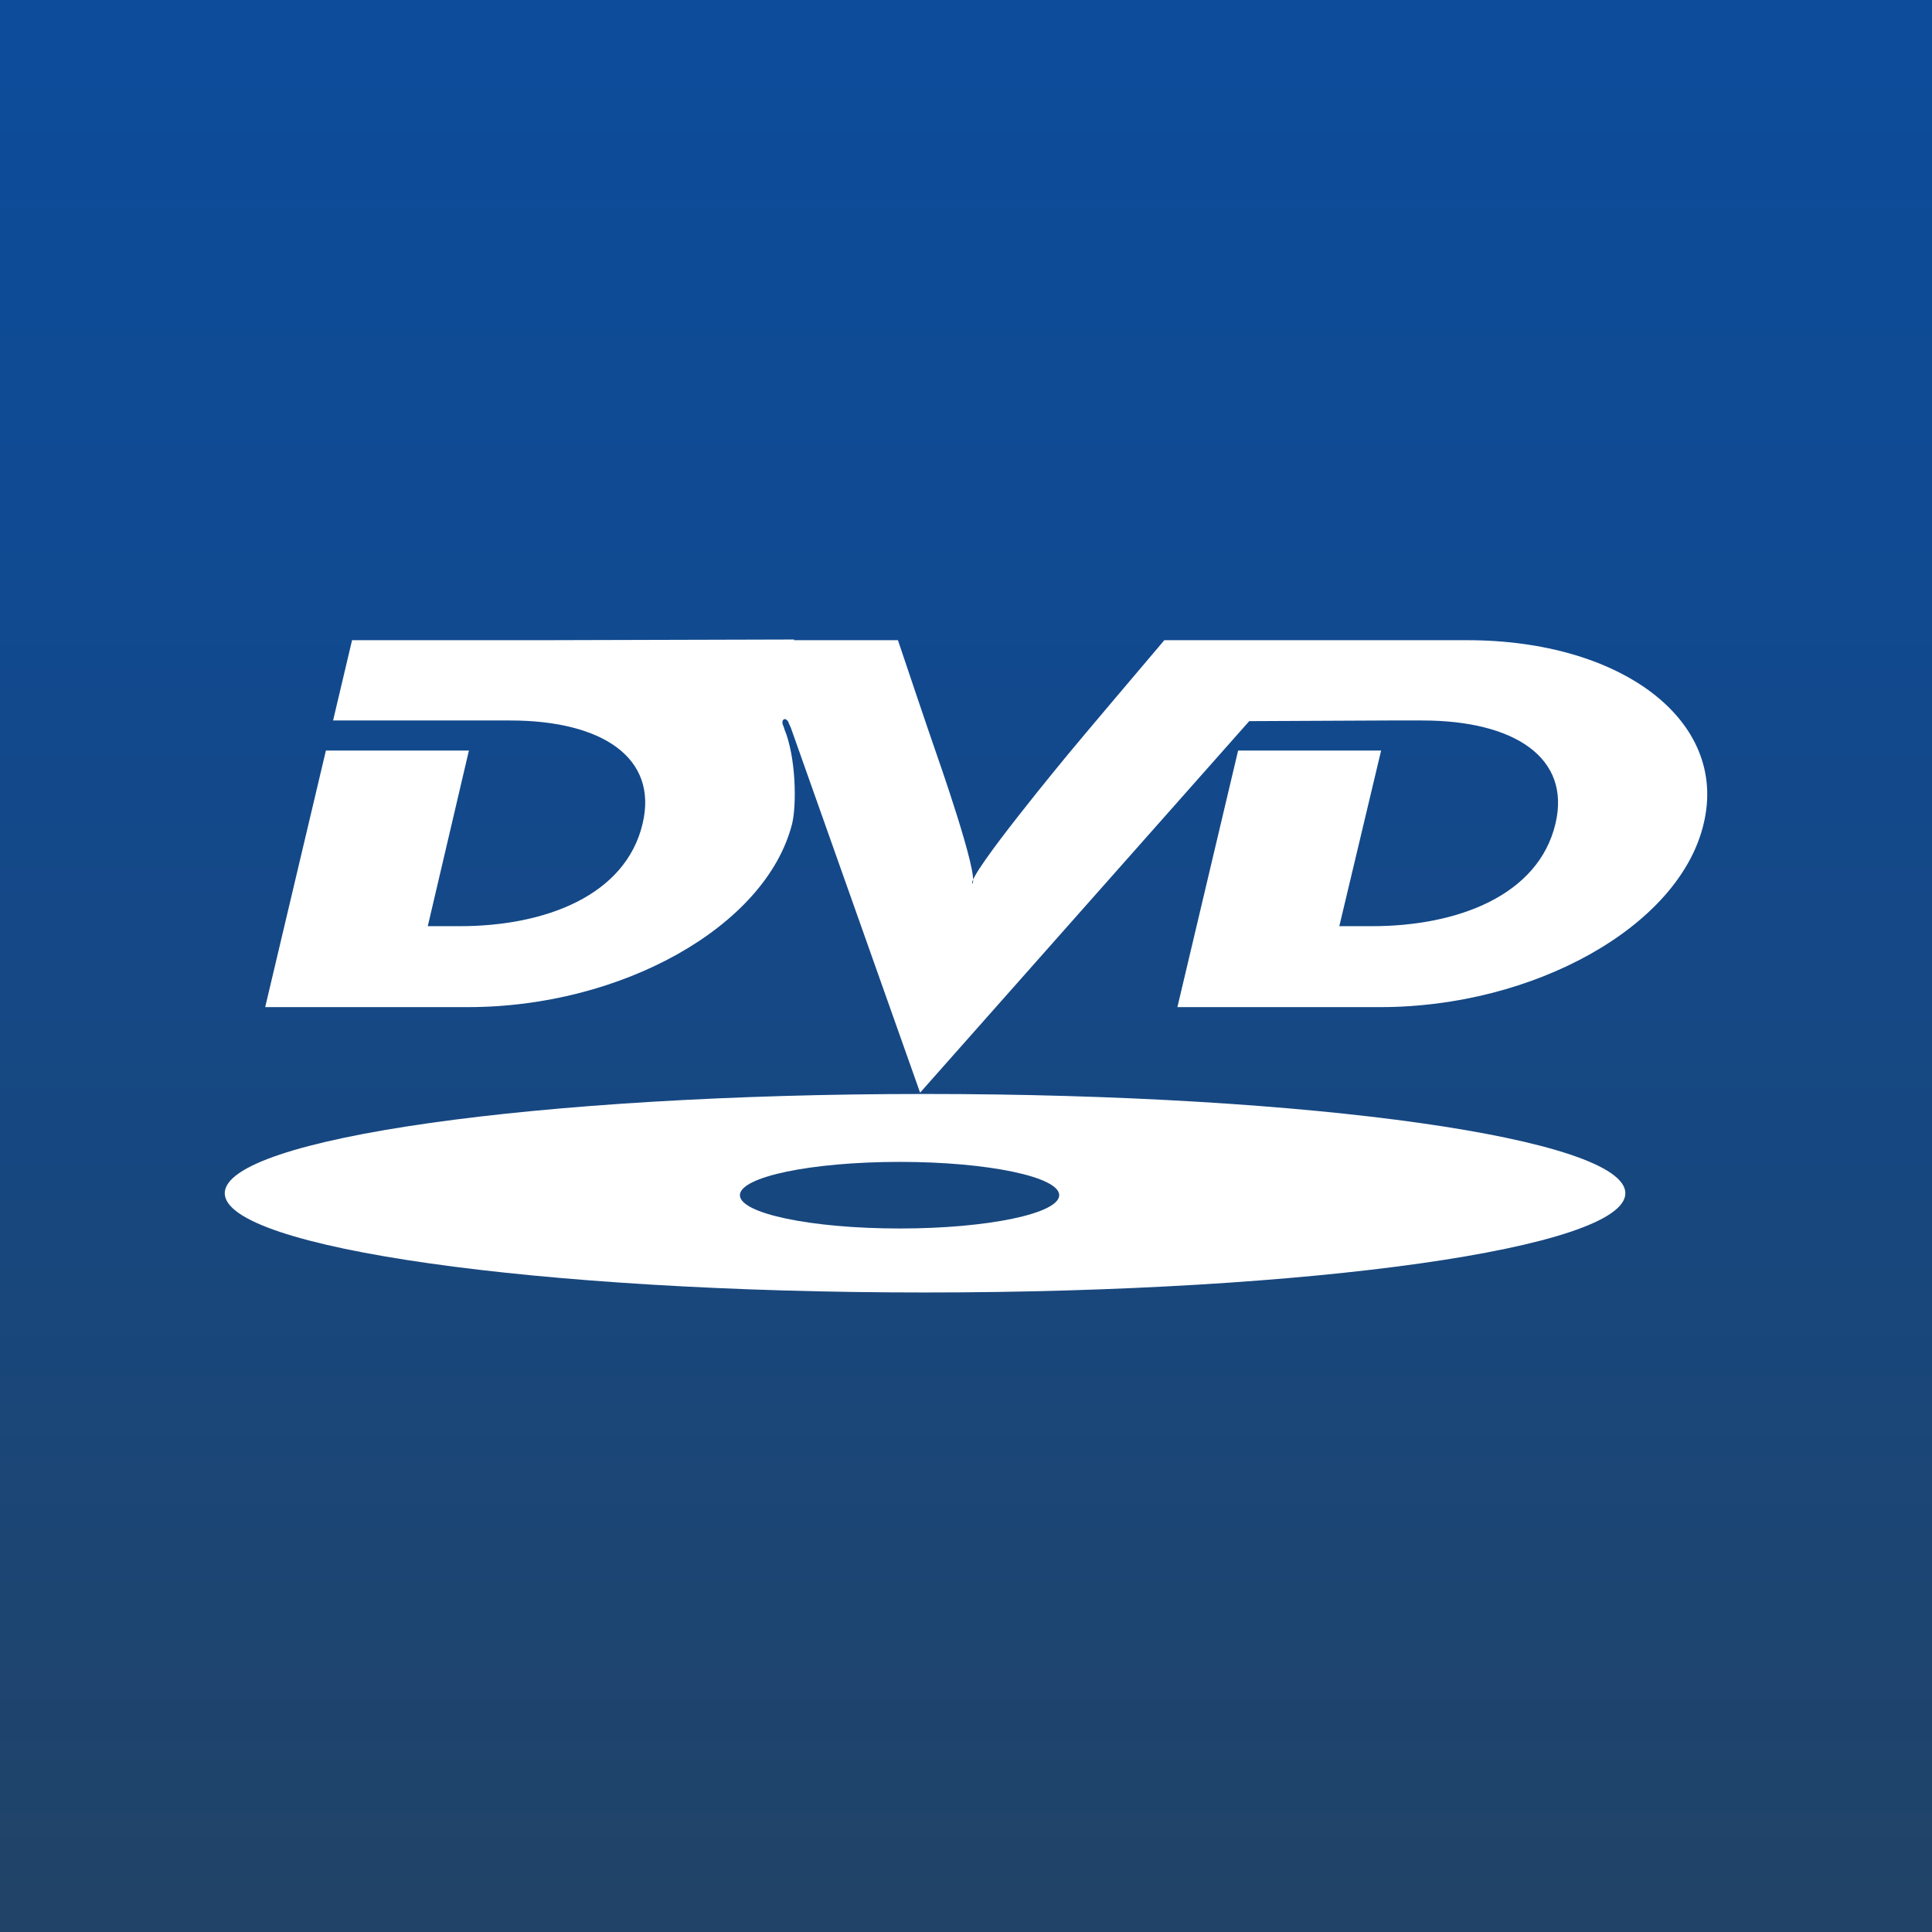<?xml version="1.0" encoding="utf-8"?>
<!-- Generator: Adobe Illustrator 16.0.2, SVG Export Plug-In . SVG Version: 6.00 Build 0)  -->
<!DOCTYPE svg PUBLIC "-//W3C//DTD SVG 1.1//EN" "http://www.w3.org/Graphics/SVG/1.1/DTD/svg11.dtd">
<svg version="1.1" id="Layer_1" xmlns="http://www.w3.org/2000/svg" viewBox="0 0 512 512">
<rect x="0" y="0" width="512" height="512" fill="#808080" stroke="none"/>
<style type="text/css">
<![CDATA[
	.st0{display:none;fill:#FFFFFF;}
	.st1{display:inline;fill:#FFFFFF;}
	.st2{fill:url(#SVGID_1_);}
	.st3{fill:#FFFFFF;}
	.st4{display:inline;}
	.st5{fill-rule:evenodd;clip-rule:evenodd;fill:#FFFFFF;}
	.st6{display:none;}
]]>
</style>
<g id="hd_tv">
	
		<linearGradient id="SVGID_1_" gradientUnits="userSpaceOnUse" x1="306" y1="373" x2="306" y2="-139" gradientTransform="matrix(1 0 0 -1 -50 373)">
		<stop  offset="0" style="stop-color:#0C4C9B"/>
		<stop  offset="0.277" style="stop-color:#104A92"/>
		<stop  offset="0.735" style="stop-color:#1A4678"/>
		<stop  offset="0.994" style="stop-color:#214367"/>
	</linearGradient>
	<rect class="st2" width="512" height="512"/>
	<g id="Layer_3" class="st6">
		<g>
			<path class="st3" d="M220.346,347.588h-46.021l17.275-82.129h-83.403l-17.417,82.129H44.619
				L87.807,144.531h46.162l-17.417,80.996h83.545l17.417-80.996h46.021L220.346,347.588z
				"/>
			<path class="st3" d="M471.547,226.66c0,10.669-1.086,21.077-3.256,31.223
				c-2.174,10.149-5.451,19.707-9.842,28.675
				c-4.389,8.97-9.936,17.183-16.639,24.639
				c-6.703,7.458-14.609,13.877-23.717,19.258
				c-9.111,5.381-19.471,9.583-31.082,12.603c-11.611,3.022-24.498,4.531-38.658,4.531
				h-82.129L309.414,144.531H380.781c14.914,0,28.012,2.031,39.295,6.089
				c11.279,4.06,20.744,9.7,28.391,16.921s13.402,15.859,17.275,25.913
				C469.611,203.508,471.547,214.578,471.547,226.66z M423.119,230.2
				c0-7.551-1.061-14.324-3.186-20.32c-2.123-5.994-5.381-11.067-9.77-15.222
				c-4.391-4.153-9.938-7.339-16.639-9.558c-6.705-2.217-14.635-3.328-23.789-3.328
				h-22.232l-27.328,128.716h27.895c11.518,0,21.9-1.912,31.152-5.734
				c9.252-3.824,17.135-9.251,23.648-16.285c6.514-7.031,11.516-15.48,15.01-25.346
				C421.371,253.259,423.119,242.285,423.119,230.2z"/>
		</g>
		<g>
			<g class="st4">
				<polygon class="st0" points="190.097,216 185.494,216 181.37,235 146.458,235 150.565,216 106.552,216 
					123.969,135 77.807,135 34.619,338 80.781,338 98.198,255 181.601,255 164.326,338 
					210.346,338 253.535,135 207.514,135 				"/>
				<polygon class="st3" points="208.011,109 251.409,109 257.532,81 135.179,81 129.056,109 172.991,109 
					150.565,216 185.494,216 				"/>
			</g>
			<g class="st4">
				<path class="st0" d="M313.553,194.975C313.588,197.59,313.392,200,312.962,202h0.859
					c0.645-2,1.485-4.179,2.524-6.757c1.037-2.578,2.31-5.024,3.813-8.032
					L346.651,135h-38.656l5.182,52.641C313.392,190.148,313.516,192.361,313.553,194.975z"/>
				<path class="st0" d="M455.742,183.455c-3.873-10.055-9.629-18.691-17.275-25.914
					c-7.646-7.221-17.111-12.861-28.391-16.921c-8.486-3.052-18-4.956-28.54-5.713
					L360.781,171.789c8.709,0.082,16.299,1.18,22.744,3.311
					c6.701,2.22,12.248,5.406,16.639,9.559c4.389,4.155,7.646,9.229,9.77,15.223
					c2.125,5.996,3.186,12.768,3.186,20.319c0,12.085-1.748,23.06-5.238,32.923
					c-3.494,9.865-8.496,18.314-15.01,25.346
					c-6.514,7.034-14.396,12.217-23.648,16.041C359.971,298.332,349.588,300,338.07,300
					h-27.895l13.904-65h-37.114l-3.356-25.955L256.225,338h82.129
					c14.16,0,27.047-1.715,38.658-4.737c11.611-3.02,21.971-7.325,31.082-12.706
					c9.107-5.381,17.014-11.851,23.717-19.309c6.703-7.456,12.25-15.695,16.639-24.665
					c4.391-8.968,7.668-18.538,9.842-28.688c2.17-10.146,3.256-20.56,3.256-31.229
					C461.547,204.585,459.611,193.508,455.742,183.455z"/>
				<path class="st3" d="M381.536,135.163L411.897,81h-38.242l-27.004,54H370.781
					C374.479,135,378.062,134.914,381.536,135.163z"/>
				<path class="st0" d="M337.504,172l-13.424,63h1.128l35.573-63.098
					C360.431,171.898,360.091,172,359.736,172H337.504z"/>
				<polygon class="st3" points="307.995,135 302.757,81 267.2,81 283.609,209.095 299.414,135 				"/>
			</g>
		</g>
	</g>
</g>
<g class="st6">
	<path class="st1" d="M142.454,439.801V470.5h-9.516v-81.223h22.316
		c8.685,0,15.415,2.115,20.192,6.344c4.776,4.229,7.165,10.195,7.165,17.898
		s-2.653,14.01-7.958,18.918c-5.306,4.909-12.471,7.363-21.495,7.363H142.454z
		 M142.454,397.887v33.305h9.969c6.57,0,11.583-1.501,15.038-4.503
		s5.183-7.24,5.183-12.716c0-10.724-6.344-16.086-19.031-16.086H142.454z"/>
	<path class="st1" d="M251.827,470.5h-10.535l-8.609-22.77h-34.438L190.146,470.5h-10.592
		l31.152-81.223h9.855L251.827,470.5z M229.567,439.178l-12.744-34.607
		c-0.416-1.133-0.831-2.945-1.246-5.438h-0.227c-0.378,2.304-0.812,4.116-1.303,5.438
		l-12.631,34.607H229.567z"/>
	<path class="st1" d="M317.53,467.102c-6.004,3.172-13.48,4.758-22.43,4.758
		c-11.555,0-20.807-3.719-27.754-11.158c-6.948-7.438-10.422-17.199-10.422-29.283
		c0-12.989,3.908-23.486,11.725-31.492c7.816-8.005,17.729-12.008,29.736-12.008
		c7.703,0,14.084,1.114,19.145,3.342v10.139c-5.815-3.247-12.234-4.871-19.258-4.871
		c-9.327,0-16.889,3.115-22.685,9.346c-5.797,6.23-8.694,14.557-8.694,24.979
		c0,9.894,2.709,17.776,8.128,23.647c5.418,5.872,12.526,8.808,21.325,8.808
		c8.156,0,15.217-1.812,21.184-5.438V467.102z"/>
	<path class="st1" d="M390.597,470.5h-13.254l-31.379-37.156
		c-1.171-1.396-1.889-2.341-2.152-2.832h-0.227V470.5h-9.516v-81.223h9.516v38.176
		h0.227c0.528-0.83,1.246-1.756,2.152-2.775l30.359-35.4h11.838l-34.834,38.969
		L390.597,470.5z"/>
</g>
<g>
	<path class="st5" d="M238.476,325.563c-23.535,0-42.393-3.979-42.393-8.83
		c0-4.848,18.857-8.822,42.393-8.822c23.355,0,42.227,3.975,42.227,8.822
		C280.702,321.585,261.831,325.563,238.476,325.563L238.476,325.563z M283.296,199.589
		c0,0-26.998,32.535-25.615,34.609c1.916-2.074-9.693-34.959-9.693-34.959
		s-2.42-6.922-10.023-29.58h-27.518v-0.18l-66.785,0.18H93.298l-5.027,21.275
		h37.914h8.994c24.389,0,39.279,9.865,35.119,27.346
		c-4.492,19.035-25.777,27.168-48.451,27.168h-8.48l10.902-46.551H86.37
		l-16.092,67.998h53.818c40.49,0,78.902-21.279,85.83-48.615
		c1.211-5.02,1.041-17.652-2.072-25.094c0-0.178-0.176-0.52-0.348-1.033
		c-0.172-0.176-0.35-1.389,0.348-1.566c0.342-0.17,1.033,0.521,1.033,0.697
		c0,0,0.35,0.869,0.689,1.561l34.26,96.725l87.227-98.461l36.852-0.174h9
		c24.404,0,39.459,9.865,35.301,27.346c-4.508,19.035-25.949,27.168-48.623,27.168
		h-8.66l11.08-46.551h-37.896l-16.094,67.998h53.82
		c40.488,0,79.242-21.279,85.65-48.615c6.574-27.346-21.803-48.621-62.645-48.621
		h-35.639h-44.648C287.284,194.739,283.296,199.589,283.296,199.589L283.296,199.589z
		 M59.56,316.22c0,14.529,83.059,26.301,185.488,26.301
		c102.615,0,185.689-11.771,185.689-26.301c0-14.539-83.074-26.307-185.689-26.307
		C142.618,289.913,59.56,301.681,59.56,316.22L59.56,316.22z M422.071,336.458"/>
</g>
</svg>

